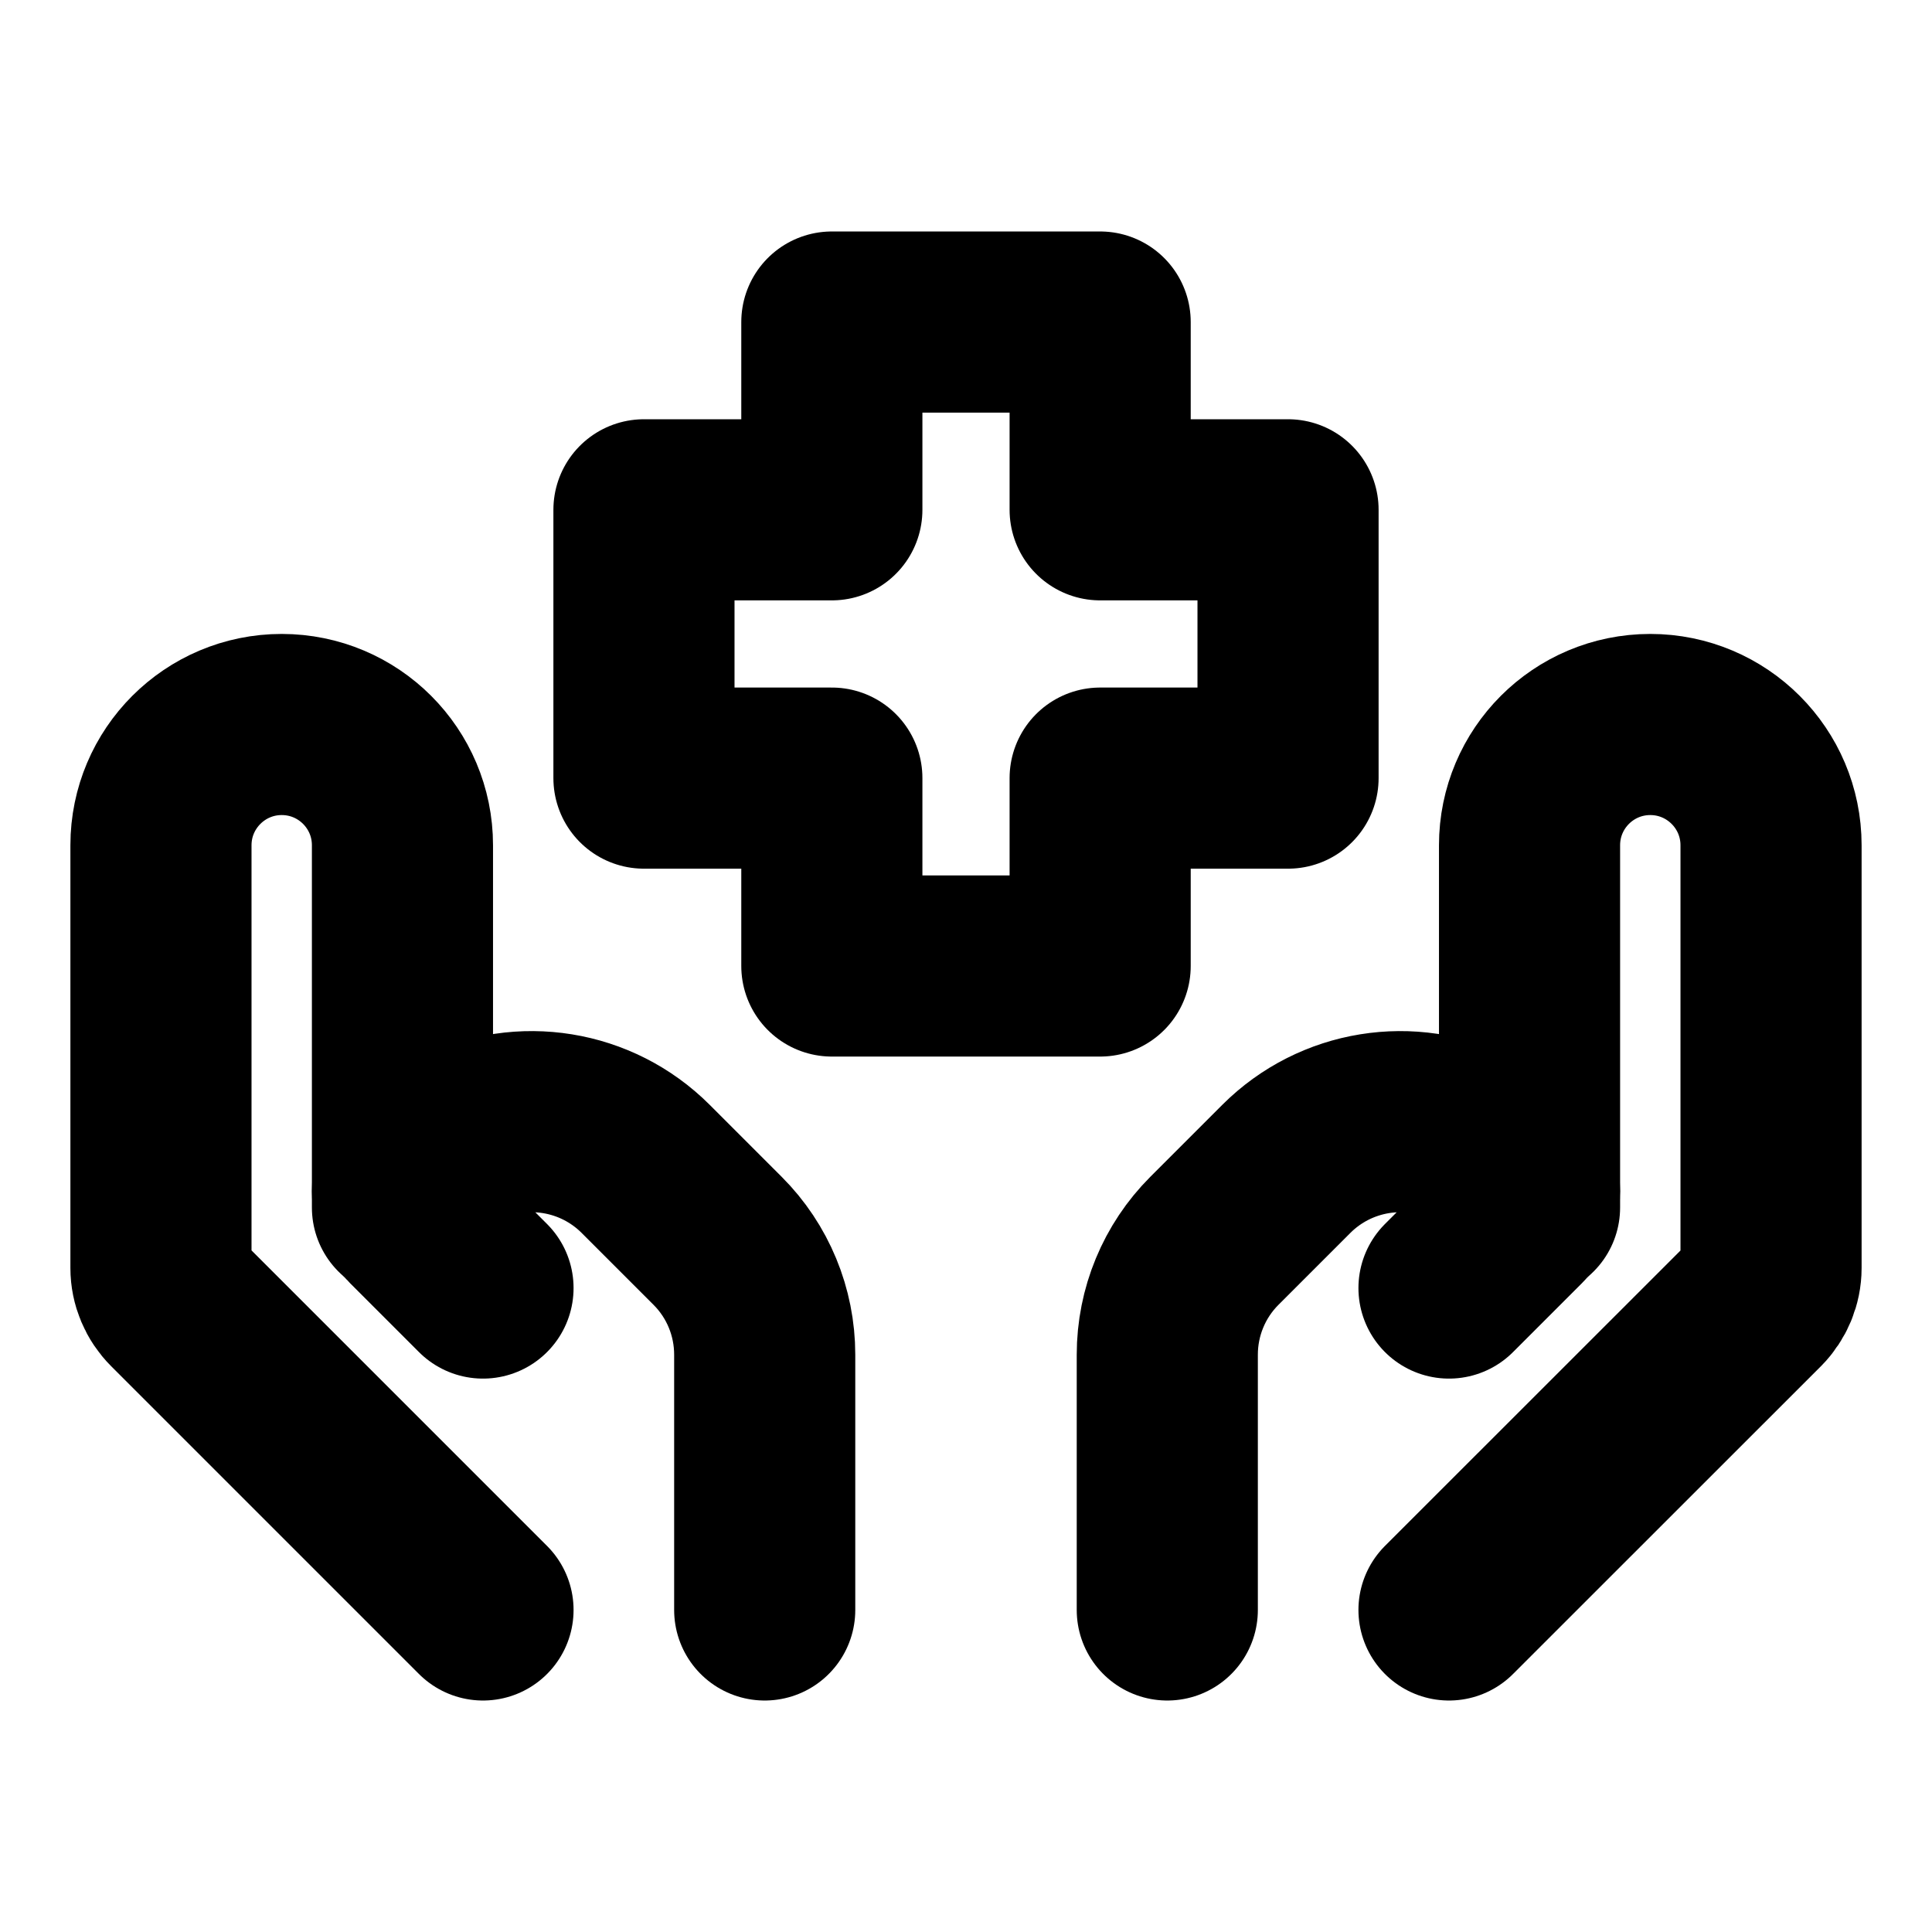 <svg width="16" height="16" viewBox="0 0 16 16" fill="none" xmlns="http://www.w3.org/2000/svg">
<path d="M12 13.333L14.55 10.784C14.624 10.709 14.667 10.607 14.667 10.501V7C14.667 6.448 14.219 6 13.667 6C13.114 6 12.667 6.448 12.667 7V10" stroke="black" stroke-width="1.5" stroke-linecap="round" stroke-linejoin="round"/>
<path d="M12 10.667L12.572 10.095C12.633 10.034 12.667 9.952 12.667 9.866C12.667 9.744 12.598 9.632 12.488 9.577L12.193 9.43C11.68 9.173 11.06 9.274 10.654 9.679L10.057 10.276C9.807 10.526 9.667 10.865 9.667 11.219V13.333" stroke="black" stroke-width="1.5" stroke-linecap="round" stroke-linejoin="round"/>
<path d="M4 13.333L1.451 10.784C1.376 10.709 1.333 10.607 1.333 10.501V7C1.333 6.448 1.781 6 2.333 6C2.886 6 3.333 6.448 3.333 7V10" stroke="black" stroke-width="1.5" stroke-linecap="round" stroke-linejoin="round"/>
<path d="M4 10.667L3.428 10.095C3.367 10.034 3.333 9.952 3.333 9.866C3.333 9.744 3.402 9.632 3.512 9.577L3.807 9.43C4.32 9.173 4.94 9.274 5.346 9.679L5.943 10.276C6.193 10.526 6.333 10.865 6.333 11.219V13.333" stroke="black" stroke-width="1.5" stroke-linecap="round" stroke-linejoin="round"/>
<path d="M9.111 8H6.889V6.444H5.333V4.222H6.889V2.667H9.111V4.222H10.667V6.444H9.111V8Z" stroke="black" stroke-width="1.5" stroke-linecap="round" stroke-linejoin="round"/>
</svg>
